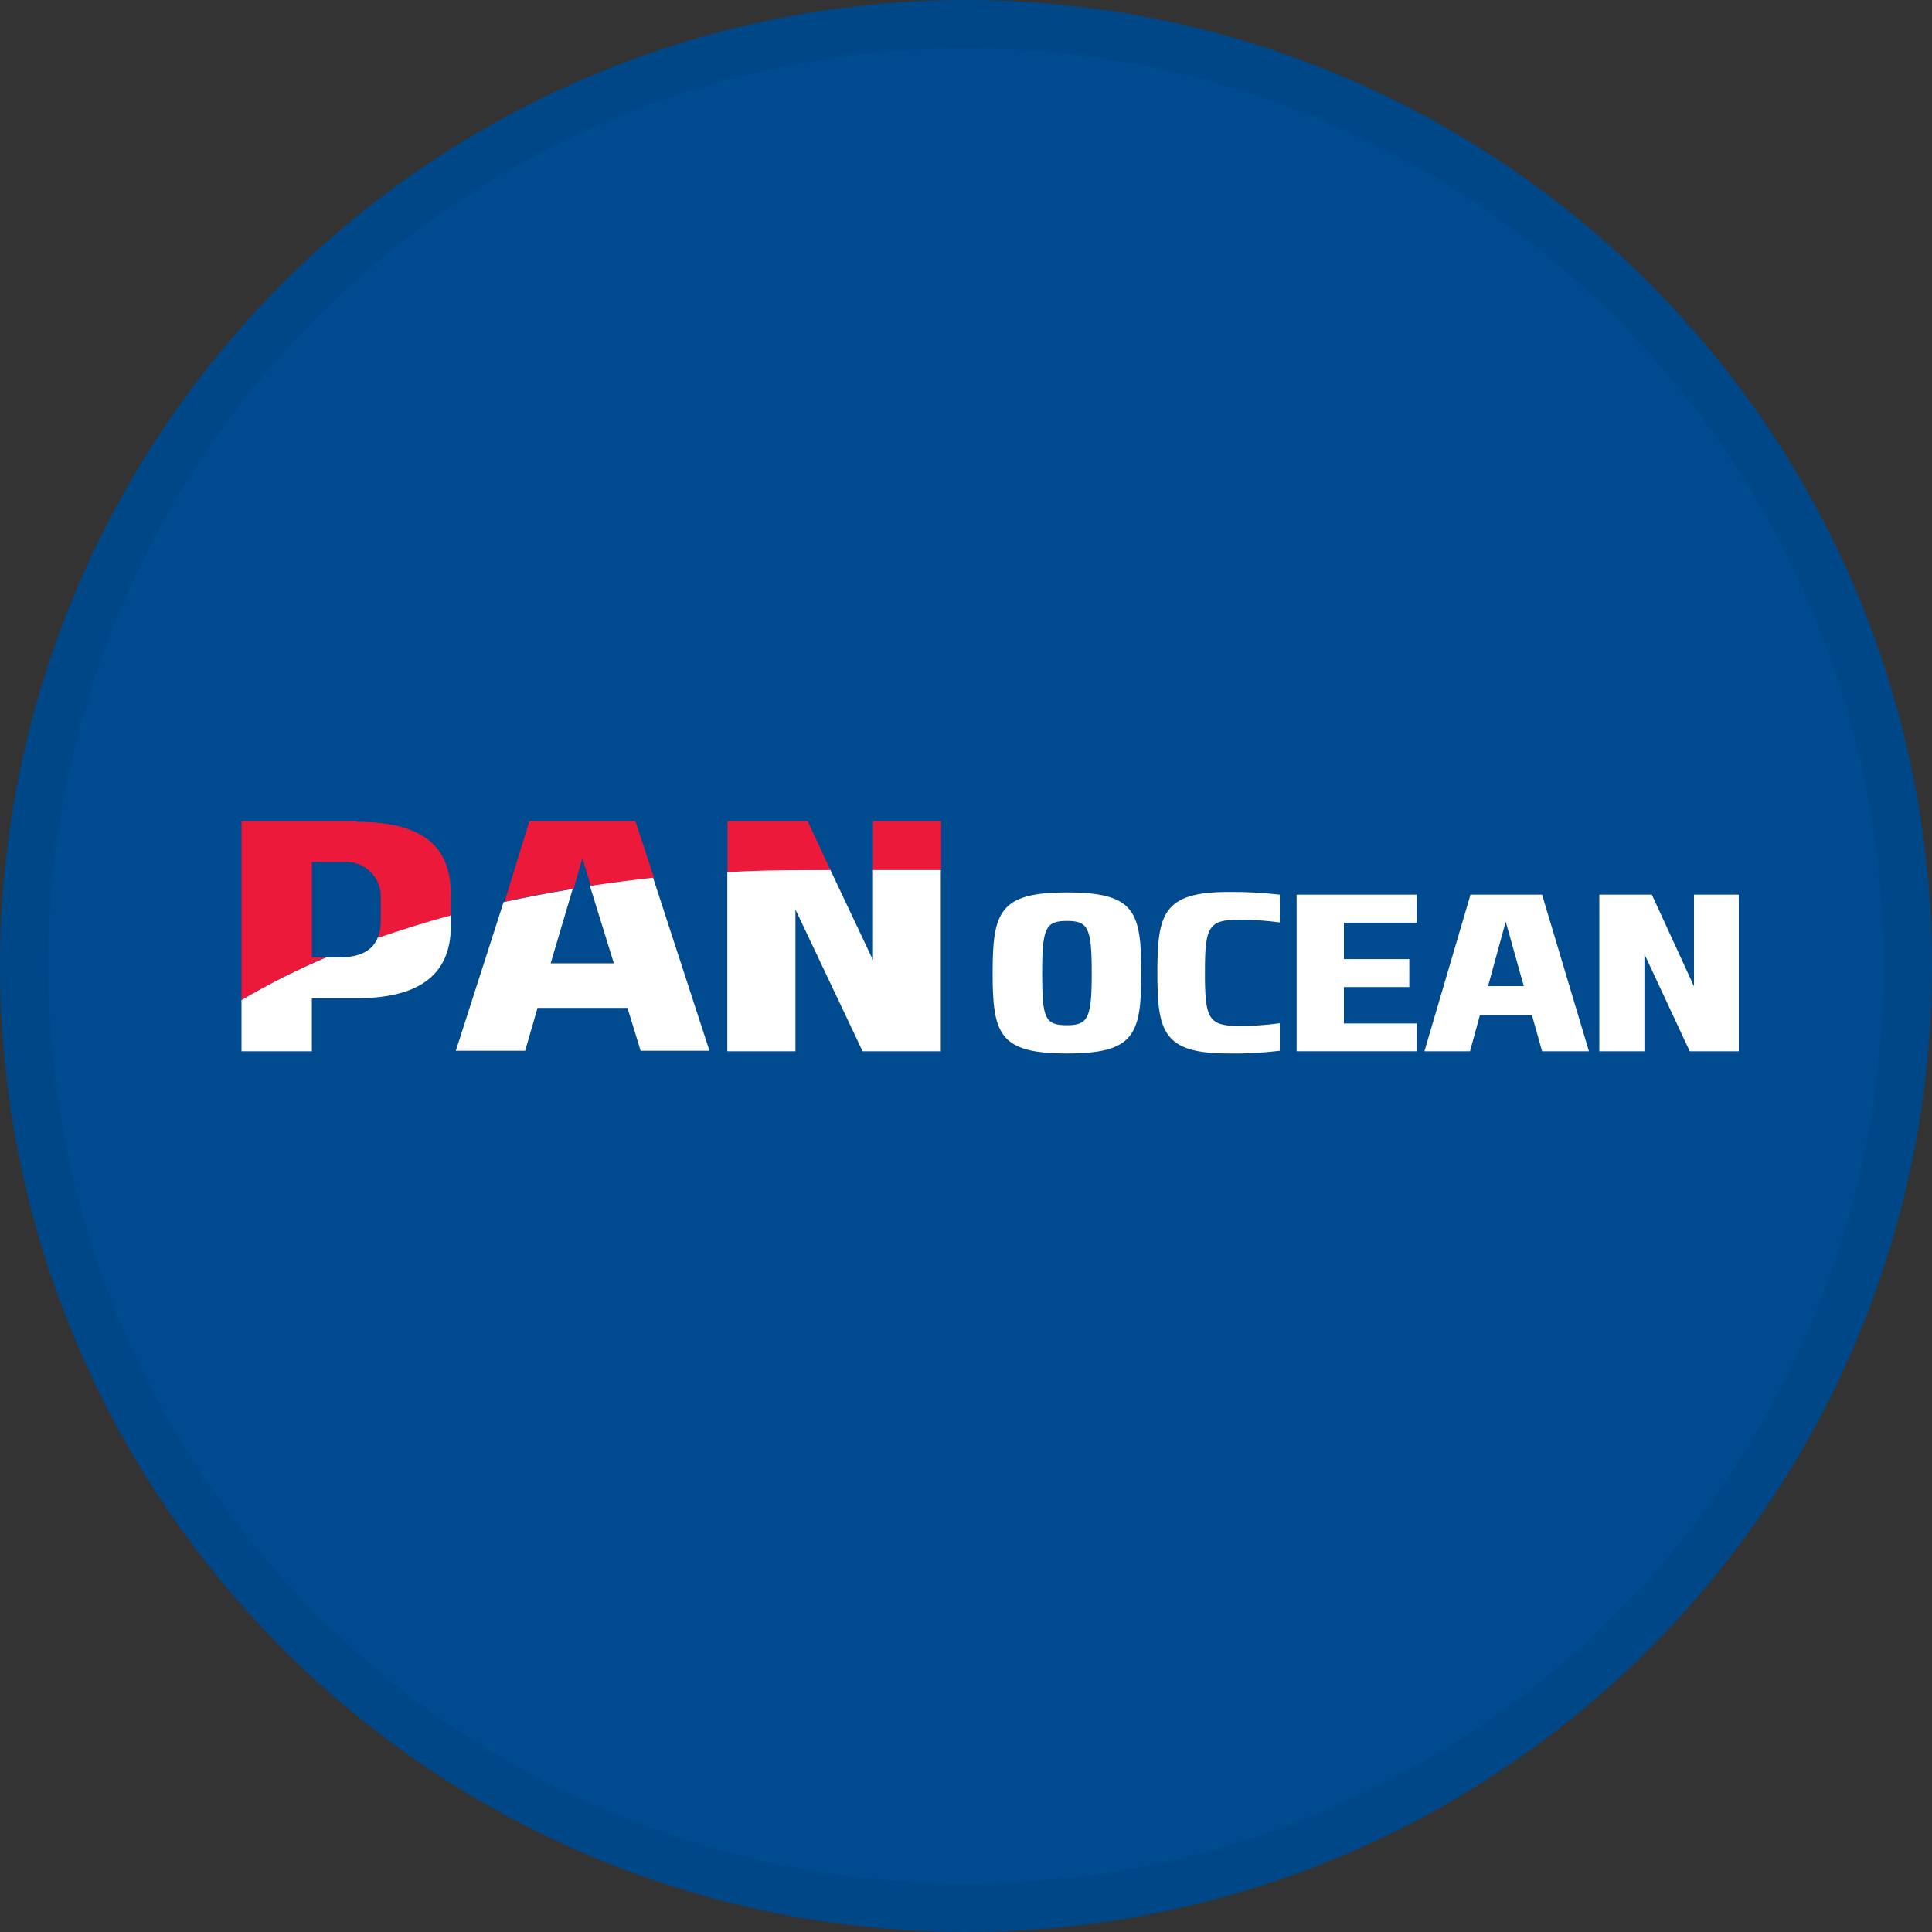 <svg width="40" height="40" viewBox="0 0 40 40" fill="none" xmlns="http://www.w3.org/2000/svg">
<rect x="0" y="0" width="40" height="40" fill="#333333" stroke="none"/>
<circle cx="20" cy="20" r="20" fill="#004A8F"/>
<g clip-path="url(#clip0_14382_19141)">
<path d="M12.709 19.944H11.401L11.857 18.405C11.38 18.482 10.903 18.575 10.426 18.677L9.437 21.755H10.873L11.129 20.867H12.991L13.263 21.755H14.689L13.519 18.164C13.088 18.209 12.652 18.265 12.211 18.334L12.709 19.944Z" fill="white"/>
<path d="M7.036 19.821H6.754C6.15 20.076 5.564 20.37 5 20.703V21.765H6.457V20.667H7.385C8.58 20.667 9.334 20.252 9.334 19.175V18.939C8.821 19.072 8.308 19.231 7.826 19.401C7.729 19.657 7.488 19.821 7.036 19.821Z" fill="white"/>
<path d="M18.074 18.01V19.877L17.192 18.01H16.597C16.084 18.01 15.571 18.01 15.058 18.051V21.765H16.469V18.831L17.859 21.765H19.479V18.01H18.074Z" fill="white"/>
<path d="M10.96 17L10.447 18.667C10.924 18.564 11.401 18.472 11.878 18.395L12.057 17.769L12.232 18.339C12.673 18.274 13.109 18.217 13.54 18.169L13.155 17H10.96Z" fill="#ED193A"/>
<path d="M7.385 17H5V20.703C5.564 20.37 6.15 20.076 6.754 19.821H6.457V17.846H7.129C7.229 17.84 7.33 17.856 7.424 17.892C7.518 17.927 7.604 17.983 7.675 18.054C7.746 18.125 7.802 18.211 7.837 18.305C7.873 18.399 7.889 18.5 7.883 18.6V19.082C7.884 19.196 7.864 19.309 7.826 19.416C8.339 19.247 8.821 19.087 9.334 18.954V18.508C9.334 17.431 8.631 17.015 7.385 17.015" fill="#ED193A"/>
<path d="M17.192 18.01L16.715 16.985H15.063V18.057C15.576 18.026 16.089 18.016 16.602 18.016L17.192 18.01Z" fill="#ED193A"/>
<path d="M19.485 17H18.074V18.01H19.485V17Z" fill="#ED193A"/>
<path d="M22.09 18.477C20.695 18.477 20.551 18.877 20.551 20.144C20.551 21.411 20.69 21.811 22.09 21.811C23.49 21.811 23.629 21.416 23.629 20.144C23.629 18.872 23.495 18.477 22.09 18.477ZM22.09 21.226C21.628 21.226 21.577 21.078 21.577 20.144C21.577 19.211 21.649 19.067 22.09 19.067C22.531 19.067 22.603 19.216 22.603 20.144C22.603 21.073 22.531 21.226 22.09 21.226Z" fill="white"/>
<path d="M23.962 20.134C23.962 21.355 24.075 21.811 25.429 21.811C25.786 21.817 26.142 21.798 26.496 21.755V21.185C26.215 21.224 25.933 21.242 25.65 21.242C25.009 21.242 24.947 21.073 24.947 20.139C24.947 19.206 25.009 19.041 25.65 19.041C25.933 19.041 26.215 19.06 26.496 19.098V18.523C26.142 18.482 25.785 18.463 25.429 18.467C24.075 18.467 23.962 18.929 23.962 20.144V20.134Z" fill="white"/>
<path d="M29.332 21.765V21.19H27.824V20.436H29.178V19.857H27.824V19.103H29.332V18.523H26.845V21.765H29.332Z" fill="white"/>
<path d="M35.072 18.523V20.421L34.2 18.523H33.112V21.765H34.046V19.754L34.984 21.765H36V18.523H35.072Z" fill="white"/>
<path d="M31.927 21.765H32.897L31.927 18.523H30.445L29.491 21.765H30.435L30.64 21.016H31.717L31.927 21.765ZM30.809 20.416L31.174 19.082L31.548 20.416H30.809Z" fill="white"/>
</g>
<circle cx="20" cy="20" r="19.5" stroke="black" stroke-opacity="0.05"/>
<defs>
<clipPath id="clip0_14382_19141">
<rect width="31" height="4.811" fill="white" transform="translate(5 17)"/>
</clipPath>
</defs>
</svg>
